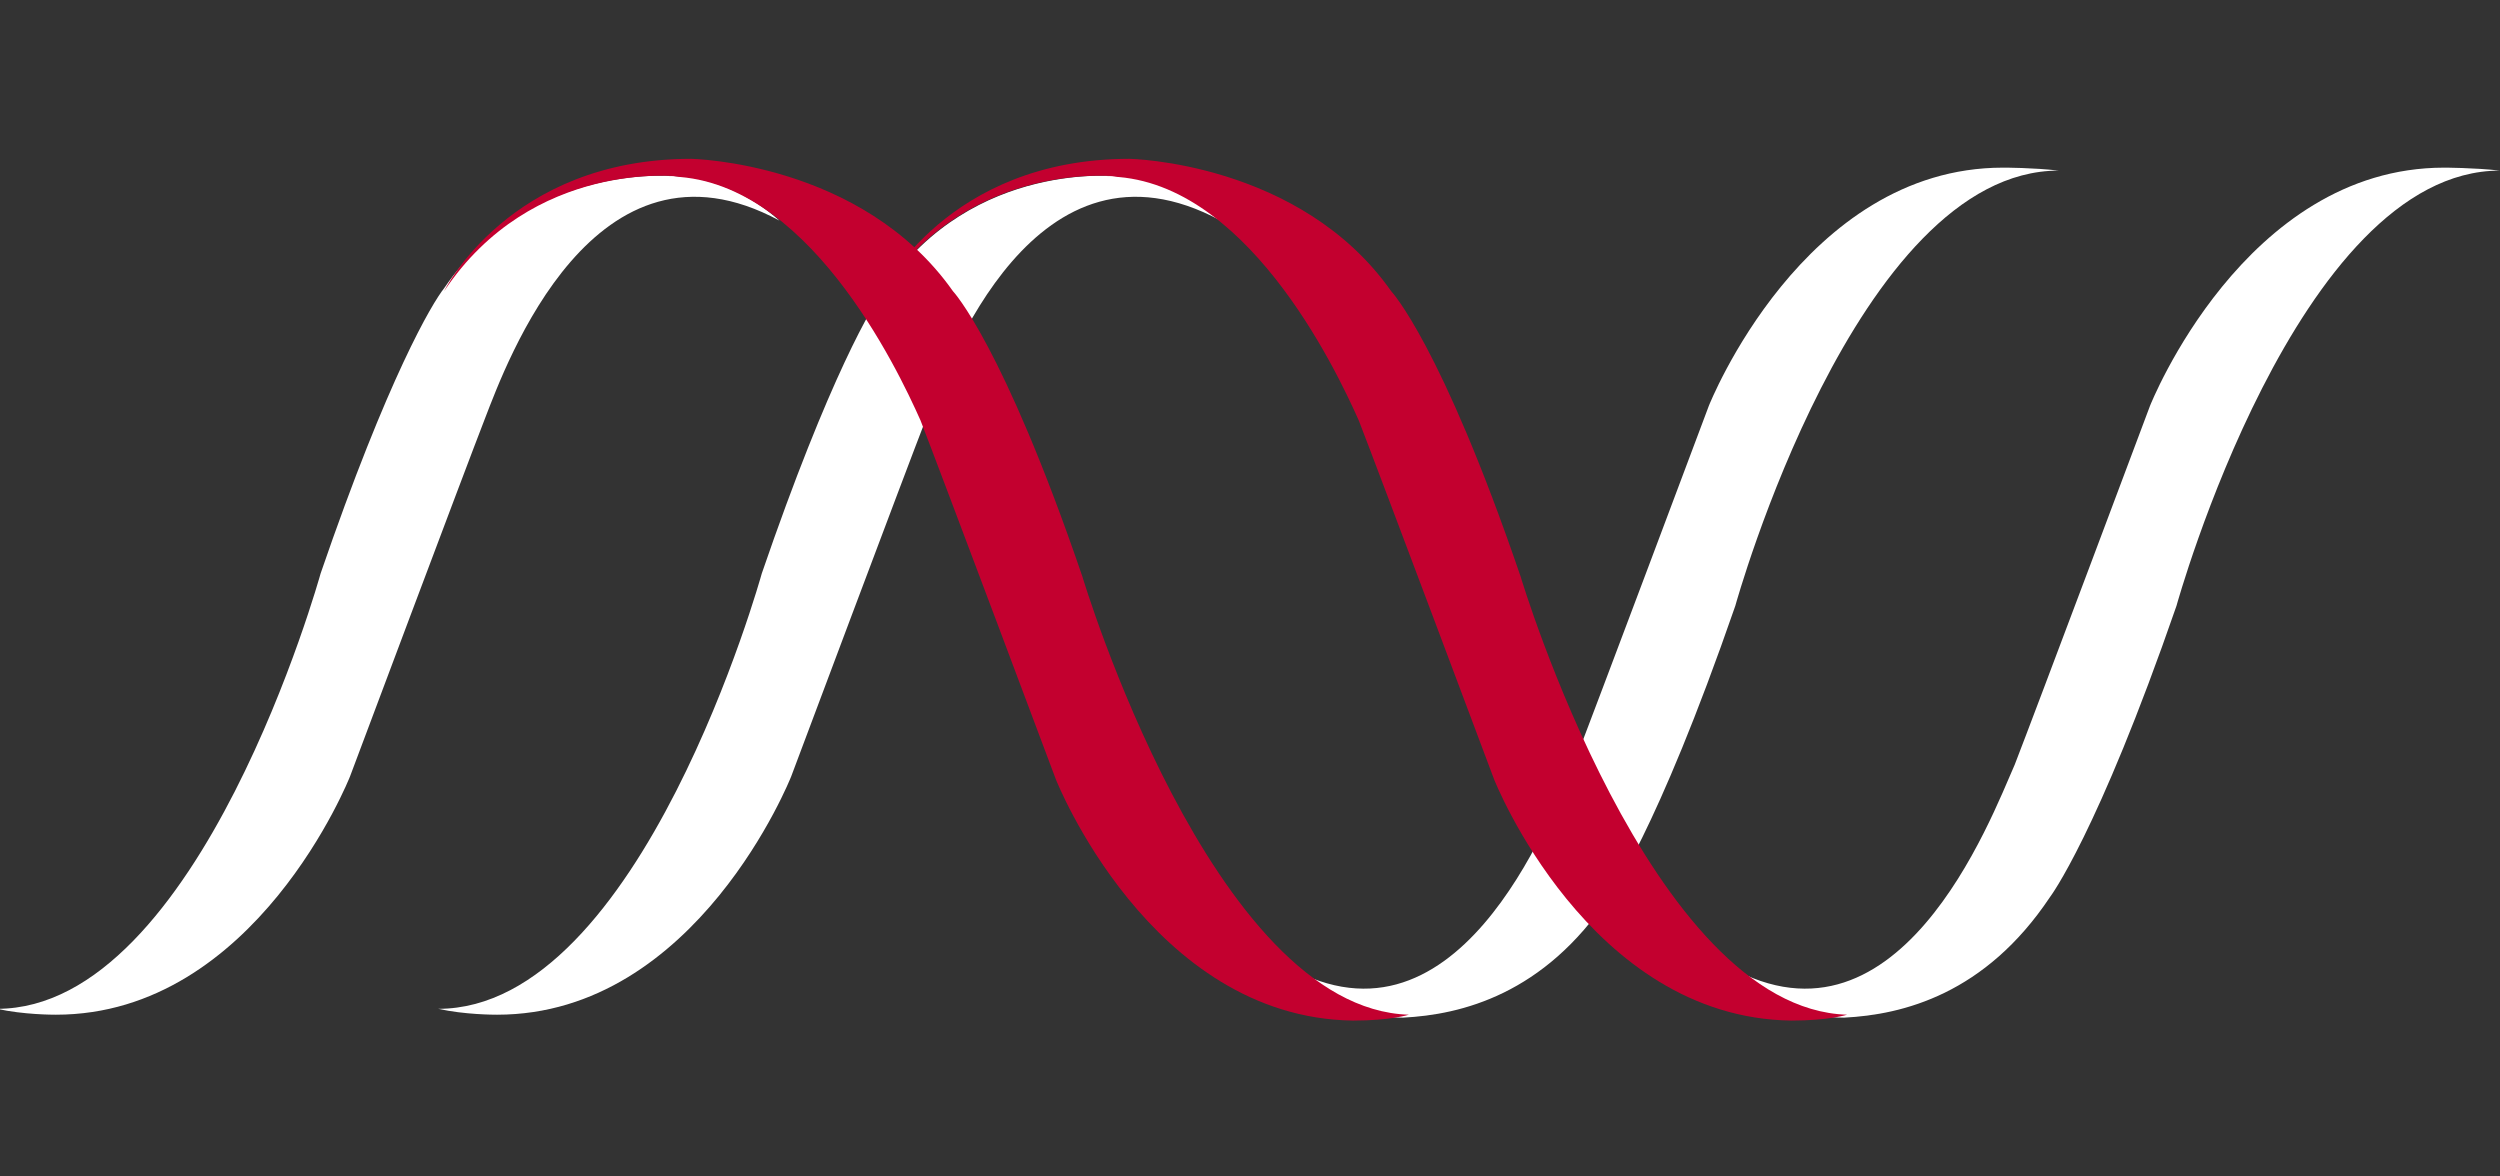 <?xml version="1.0" encoding="utf-8"?>
<!-- Generator: Adobe Illustrator 19.0.0, SVG Export Plug-In . SVG Version: 6.00 Build 0)  -->
<!DOCTYPE svg PUBLIC "-//W3C//DTD SVG 1.1//EN" "http://www.w3.org/Graphics/SVG/1.1/DTD/svg11.dtd">
<svg version="1.1" id="Layer_1" xmlns="http://www.w3.org/2000/svg" xmlns:xlink="http://www.w3.org/1999/xlink" x="0px" y="0px"
	 viewBox="23 0 85 40" enable-background="new 23 0 85 40" xml:space="preserve">
<rect x="23" y="0" width="85" height="40" fill="#333333" stroke="none"/>
<path fill="#FFFFFF" d="M93,5.8c-6.9,0-11,14.8-11,14.8c-2.7,7.8-4.3,9.9-4.3,9.9c-2.2,3.3-5,4-7,4.1c-2.5,0-4.2-1.9-4.2-1.9
	c6,3.7,9.2-4.9,10-6.7c0.7-1.8,4.6-12.2,4.6-12.2s3.2-8.1,10-8.1C91.2,5.7,92.1,5.7,93,5.8"/>
<path fill="#FFFFFF" d="M37.9,34.3c6.9,0,11-14.8,11-14.8c2.3-6.7,3.8-9.2,4.2-9.7c3-4.4,8-3.8,8-3.8s1.7,0,3.4,1.5
	c-6.3-3.4-9.3,4.9-10,6.7c-0.7,1.8-4.6,12.2-4.6,12.2s-3.2,8.1-10,8.1C39.8,34.5,38.8,34.5,37.9,34.3"/>
<path fill="#FFFFFF" d="M108,5.8c-6.9,0-11,14.8-11,14.8c-2.7,7.8-4.3,9.9-4.3,9.9c-2.2,3.3-5,4-7,4.1c-2.5,0-4.2-1.9-4.2-1.9
	c6,3.7,9.2-4.9,10-6.7c0.7-1.8,4.6-12.2,4.6-12.2s3.2-8.1,10-8.1C106.1,5.7,107.1,5.7,108,5.8"/>
<path fill="#C3002F" d="M61,6c0,0-5-0.6-8,3.9c0,0,2.2-4.5,8.4-4.5c0,0,5.8,0.1,8.9,4.5c0,0,1.7,1.8,4.4,9.7c0,0,4.4,14.7,11.1,14.9
	c0,0-0.6,0.2-1.9,0.2c-6.9-0.1-10.1-8.2-10.1-8.2s-3.9-10.4-4.6-12.2C68.4,12.5,65.3,6,60.6,6"/>
<path fill="#FFFFFF" d="M22.9,34.3c6.9,0,11-14.8,11-14.8c2.3-6.7,3.8-9.2,4.2-9.7c3-4.4,8-3.8,8-3.8s1.7,0,3.4,1.5
	c-6.3-3.4-9.3,4.9-10,6.7c-0.7,1.8-4.6,12.2-4.6,12.2s-3.2,8.1-10,8.1C24.8,34.5,23.8,34.5,22.9,34.3"/>
<path fill="#C3002F" d="M46.1,6c0,0-5-0.6-8,3.9c0,0,2.2-4.5,8.4-4.5c0,0,5.8,0.1,8.9,4.5c0,0,1.7,1.8,4.4,9.7
	c0,0,4.4,14.7,11.1,14.9c0,0-0.6,0.2-1.9,0.2c-6.9-0.1-10.1-8.2-10.1-8.2s-3.9-10.4-4.6-12.2C53.5,12.5,50.4,6,45.7,6"/>
</svg>
